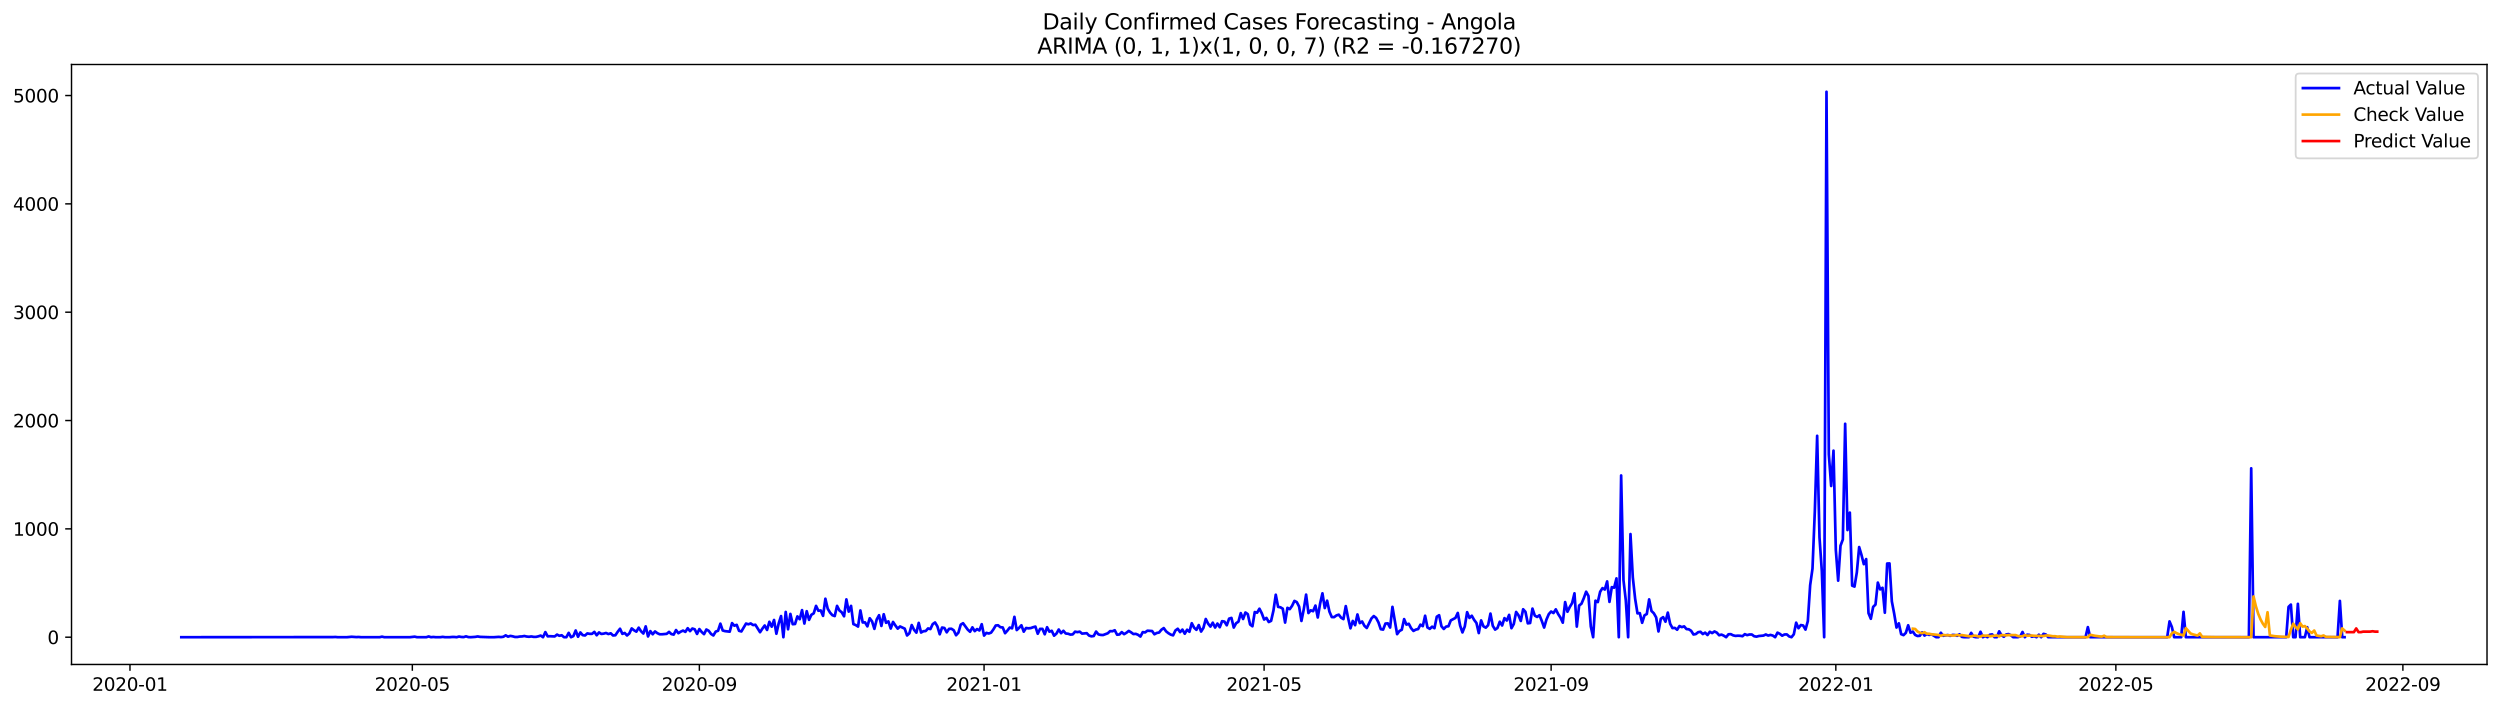 <?xml version="1.0" encoding="utf-8" standalone="no"?>
<!DOCTYPE svg PUBLIC "-//W3C//DTD SVG 1.1//EN"
  "http://www.w3.org/Graphics/SVG/1.1/DTD/svg11.dtd">
<svg xmlns:xlink="http://www.w3.org/1999/xlink" width="1386.05pt" height="392.274pt" viewBox="0 0 1386.05 392.274" xmlns="http://www.w3.org/2000/svg" version="1.1">
 <defs>
  <style type="text/css">*{stroke-linejoin: round; stroke-linecap: butt}</style>
 </defs>
 <g id="figure_1">
  <g id="patch_1">
   <path d="M 0 392.274 
L 1386.05 392.274 
L 1386.05 0 
L 0 0 
z
" style="fill: #ffffff"/>
  </g>
  <g id="axes_1">
   <g id="patch_2">
    <path d="M 39.65 368.396 
L 1378.85 368.396 
L 1378.85 35.755 
L 39.65 35.755 
z
" style="fill: #ffffff"/>
   </g>
   <g id="matplotlib.axis_1">
    <g id="xtick_1">
     <g id="line2d_1">
      <defs>
       <path id="m73db628bce" d="M 0 0 
L 0 3.5 
" style="stroke: #000000; stroke-width: 0.8"/>
      </defs>
      <g>
       <use xlink:href="#m73db628bce" x="72.059" y="368.396" style="stroke: #000000; stroke-width: 0.8"/>
      </g>
     </g>
     <g id="text_1">
      <!-- 2020-01 -->
      <g transform="translate(51.168 382.994)scale(0.1 -0.1)">
       <defs>
        <path id="DejaVuSans-32" d="M 1228 531 
L 3431 531 
L 3431 0 
L 469 0 
L 469 531 
Q 828 903 1448 1529 
Q 2069 2156 2228 2338 
Q 2531 2678 2651 2914 
Q 2772 3150 2772 3378 
Q 2772 3750 2511 3984 
Q 2250 4219 1831 4219 
Q 1534 4219 1204 4116 
Q 875 4013 500 3803 
L 500 4441 
Q 881 4594 1212 4672 
Q 1544 4750 1819 4750 
Q 2544 4750 2975 4387 
Q 3406 4025 3406 3419 
Q 3406 3131 3298 2873 
Q 3191 2616 2906 2266 
Q 2828 2175 2409 1742 
Q 1991 1309 1228 531 
z
" transform="scale(0.016)"/>
        <path id="DejaVuSans-30" d="M 2034 4250 
Q 1547 4250 1301 3770 
Q 1056 3291 1056 2328 
Q 1056 1369 1301 889 
Q 1547 409 2034 409 
Q 2525 409 2770 889 
Q 3016 1369 3016 2328 
Q 3016 3291 2770 3770 
Q 2525 4250 2034 4250 
z
M 2034 4750 
Q 2819 4750 3233 4129 
Q 3647 3509 3647 2328 
Q 3647 1150 3233 529 
Q 2819 -91 2034 -91 
Q 1250 -91 836 529 
Q 422 1150 422 2328 
Q 422 3509 836 4129 
Q 1250 4750 2034 4750 
z
" transform="scale(0.016)"/>
        <path id="DejaVuSans-2d" d="M 313 2009 
L 1997 2009 
L 1997 1497 
L 313 1497 
L 313 2009 
z
" transform="scale(0.016)"/>
        <path id="DejaVuSans-31" d="M 794 531 
L 1825 531 
L 1825 4091 
L 703 3866 
L 703 4441 
L 1819 4666 
L 2450 4666 
L 2450 531 
L 3481 531 
L 3481 0 
L 794 0 
L 794 531 
z
" transform="scale(0.016)"/>
       </defs>
       <use xlink:href="#DejaVuSans-32"/>
       <use xlink:href="#DejaVuSans-30" x="63.623"/>
       <use xlink:href="#DejaVuSans-32" x="127.246"/>
       <use xlink:href="#DejaVuSans-30" x="190.869"/>
       <use xlink:href="#DejaVuSans-2d" x="254.492"/>
       <use xlink:href="#DejaVuSans-30" x="290.576"/>
       <use xlink:href="#DejaVuSans-31" x="354.199"/>
      </g>
     </g>
    </g>
    <g id="xtick_2">
     <g id="line2d_2">
      <g>
       <use xlink:href="#m73db628bce" x="228.608" y="368.396" style="stroke: #000000; stroke-width: 0.8"/>
      </g>
     </g>
     <g id="text_2">
      <!-- 2020-05 -->
      <g transform="translate(207.716 382.994)scale(0.1 -0.1)">
       <defs>
        <path id="DejaVuSans-35" d="M 691 4666 
L 3169 4666 
L 3169 4134 
L 1269 4134 
L 1269 2991 
Q 1406 3038 1543 3061 
Q 1681 3084 1819 3084 
Q 2600 3084 3056 2656 
Q 3513 2228 3513 1497 
Q 3513 744 3044 326 
Q 2575 -91 1722 -91 
Q 1428 -91 1123 -41 
Q 819 9 494 109 
L 494 744 
Q 775 591 1075 516 
Q 1375 441 1709 441 
Q 2250 441 2565 725 
Q 2881 1009 2881 1497 
Q 2881 1984 2565 2268 
Q 2250 2553 1709 2553 
Q 1456 2553 1204 2497 
Q 953 2441 691 2322 
L 691 4666 
z
" transform="scale(0.016)"/>
       </defs>
       <use xlink:href="#DejaVuSans-32"/>
       <use xlink:href="#DejaVuSans-30" x="63.623"/>
       <use xlink:href="#DejaVuSans-32" x="127.246"/>
       <use xlink:href="#DejaVuSans-30" x="190.869"/>
       <use xlink:href="#DejaVuSans-2d" x="254.492"/>
       <use xlink:href="#DejaVuSans-30" x="290.576"/>
       <use xlink:href="#DejaVuSans-35" x="354.199"/>
      </g>
     </g>
    </g>
    <g id="xtick_3">
     <g id="line2d_3">
      <g>
       <use xlink:href="#m73db628bce" x="387.744" y="368.396" style="stroke: #000000; stroke-width: 0.8"/>
      </g>
     </g>
     <g id="text_3">
      <!-- 2020-09 -->
      <g transform="translate(366.852 382.994)scale(0.1 -0.1)">
       <defs>
        <path id="DejaVuSans-39" d="M 703 97 
L 703 672 
Q 941 559 1184 500 
Q 1428 441 1663 441 
Q 2288 441 2617 861 
Q 2947 1281 2994 2138 
Q 2813 1869 2534 1725 
Q 2256 1581 1919 1581 
Q 1219 1581 811 2004 
Q 403 2428 403 3163 
Q 403 3881 828 4315 
Q 1253 4750 1959 4750 
Q 2769 4750 3195 4129 
Q 3622 3509 3622 2328 
Q 3622 1225 3098 567 
Q 2575 -91 1691 -91 
Q 1453 -91 1209 -44 
Q 966 3 703 97 
z
M 1959 2075 
Q 2384 2075 2632 2365 
Q 2881 2656 2881 3163 
Q 2881 3666 2632 3958 
Q 2384 4250 1959 4250 
Q 1534 4250 1286 3958 
Q 1038 3666 1038 3163 
Q 1038 2656 1286 2365 
Q 1534 2075 1959 2075 
z
" transform="scale(0.016)"/>
       </defs>
       <use xlink:href="#DejaVuSans-32"/>
       <use xlink:href="#DejaVuSans-30" x="63.623"/>
       <use xlink:href="#DejaVuSans-32" x="127.246"/>
       <use xlink:href="#DejaVuSans-30" x="190.869"/>
       <use xlink:href="#DejaVuSans-2d" x="254.492"/>
       <use xlink:href="#DejaVuSans-30" x="290.576"/>
       <use xlink:href="#DejaVuSans-39" x="354.199"/>
      </g>
     </g>
    </g>
    <g id="xtick_4">
     <g id="line2d_4">
      <g>
       <use xlink:href="#m73db628bce" x="545.586" y="368.396" style="stroke: #000000; stroke-width: 0.8"/>
      </g>
     </g>
     <g id="text_4">
      <!-- 2021-01 -->
      <g transform="translate(524.694 382.994)scale(0.1 -0.1)">
       <use xlink:href="#DejaVuSans-32"/>
       <use xlink:href="#DejaVuSans-30" x="63.623"/>
       <use xlink:href="#DejaVuSans-32" x="127.246"/>
       <use xlink:href="#DejaVuSans-31" x="190.869"/>
       <use xlink:href="#DejaVuSans-2d" x="254.492"/>
       <use xlink:href="#DejaVuSans-30" x="290.576"/>
       <use xlink:href="#DejaVuSans-31" x="354.199"/>
      </g>
     </g>
    </g>
    <g id="xtick_5">
     <g id="line2d_5">
      <g>
       <use xlink:href="#m73db628bce" x="700.84" y="368.396" style="stroke: #000000; stroke-width: 0.8"/>
      </g>
     </g>
     <g id="text_5">
      <!-- 2021-05 -->
      <g transform="translate(679.949 382.994)scale(0.1 -0.1)">
       <use xlink:href="#DejaVuSans-32"/>
       <use xlink:href="#DejaVuSans-30" x="63.623"/>
       <use xlink:href="#DejaVuSans-32" x="127.246"/>
       <use xlink:href="#DejaVuSans-31" x="190.869"/>
       <use xlink:href="#DejaVuSans-2d" x="254.492"/>
       <use xlink:href="#DejaVuSans-30" x="290.576"/>
       <use xlink:href="#DejaVuSans-35" x="354.199"/>
      </g>
     </g>
    </g>
    <g id="xtick_6">
     <g id="line2d_6">
      <g>
       <use xlink:href="#m73db628bce" x="859.976" y="368.396" style="stroke: #000000; stroke-width: 0.8"/>
      </g>
     </g>
     <g id="text_6">
      <!-- 2021-09 -->
      <g transform="translate(839.085 382.994)scale(0.1 -0.1)">
       <use xlink:href="#DejaVuSans-32"/>
       <use xlink:href="#DejaVuSans-30" x="63.623"/>
       <use xlink:href="#DejaVuSans-32" x="127.246"/>
       <use xlink:href="#DejaVuSans-31" x="190.869"/>
       <use xlink:href="#DejaVuSans-2d" x="254.492"/>
       <use xlink:href="#DejaVuSans-30" x="290.576"/>
       <use xlink:href="#DejaVuSans-39" x="354.199"/>
      </g>
     </g>
    </g>
    <g id="xtick_7">
     <g id="line2d_7">
      <g>
       <use xlink:href="#m73db628bce" x="1017.818" y="368.396" style="stroke: #000000; stroke-width: 0.8"/>
      </g>
     </g>
     <g id="text_7">
      <!-- 2022-01 -->
      <g transform="translate(996.927 382.994)scale(0.1 -0.1)">
       <use xlink:href="#DejaVuSans-32"/>
       <use xlink:href="#DejaVuSans-30" x="63.623"/>
       <use xlink:href="#DejaVuSans-32" x="127.246"/>
       <use xlink:href="#DejaVuSans-32" x="190.869"/>
       <use xlink:href="#DejaVuSans-2d" x="254.492"/>
       <use xlink:href="#DejaVuSans-30" x="290.576"/>
       <use xlink:href="#DejaVuSans-31" x="354.199"/>
      </g>
     </g>
    </g>
    <g id="xtick_8">
     <g id="line2d_8">
      <g>
       <use xlink:href="#m73db628bce" x="1173.073" y="368.396" style="stroke: #000000; stroke-width: 0.8"/>
      </g>
     </g>
     <g id="text_8">
      <!-- 2022-05 -->
      <g transform="translate(1152.182 382.994)scale(0.1 -0.1)">
       <use xlink:href="#DejaVuSans-32"/>
       <use xlink:href="#DejaVuSans-30" x="63.623"/>
       <use xlink:href="#DejaVuSans-32" x="127.246"/>
       <use xlink:href="#DejaVuSans-32" x="190.869"/>
       <use xlink:href="#DejaVuSans-2d" x="254.492"/>
       <use xlink:href="#DejaVuSans-30" x="290.576"/>
       <use xlink:href="#DejaVuSans-35" x="354.199"/>
      </g>
     </g>
    </g>
    <g id="xtick_9">
     <g id="line2d_9">
      <g>
       <use xlink:href="#m73db628bce" x="1332.209" y="368.396" style="stroke: #000000; stroke-width: 0.8"/>
      </g>
     </g>
     <g id="text_9">
      <!-- 2022-09 -->
      <g transform="translate(1311.318 382.994)scale(0.1 -0.1)">
       <use xlink:href="#DejaVuSans-32"/>
       <use xlink:href="#DejaVuSans-30" x="63.623"/>
       <use xlink:href="#DejaVuSans-32" x="127.246"/>
       <use xlink:href="#DejaVuSans-32" x="190.869"/>
       <use xlink:href="#DejaVuSans-2d" x="254.492"/>
       <use xlink:href="#DejaVuSans-30" x="290.576"/>
       <use xlink:href="#DejaVuSans-39" x="354.199"/>
      </g>
     </g>
    </g>
   </g>
   <g id="matplotlib.axis_2">
    <g id="ytick_1">
     <g id="line2d_10">
      <defs>
       <path id="m188d8699cb" d="M 0 0 
L -3.5 0 
" style="stroke: #000000; stroke-width: 0.8"/>
      </defs>
      <g>
       <use xlink:href="#m188d8699cb" x="39.65" y="353.276" style="stroke: #000000; stroke-width: 0.8"/>
      </g>
     </g>
     <g id="text_10">
      <!-- 0 -->
      <g transform="translate(26.288 357.075)scale(0.1 -0.1)">
       <use xlink:href="#DejaVuSans-30"/>
      </g>
     </g>
    </g>
    <g id="ytick_2">
     <g id="line2d_11">
      <g>
       <use xlink:href="#m188d8699cb" x="39.65" y="293.216" style="stroke: #000000; stroke-width: 0.8"/>
      </g>
     </g>
     <g id="text_11">
      <!-- 1000 -->
      <g transform="translate(7.2 297.015)scale(0.1 -0.1)">
       <use xlink:href="#DejaVuSans-31"/>
       <use xlink:href="#DejaVuSans-30" x="63.623"/>
       <use xlink:href="#DejaVuSans-30" x="127.246"/>
       <use xlink:href="#DejaVuSans-30" x="190.869"/>
      </g>
     </g>
    </g>
    <g id="ytick_3">
     <g id="line2d_12">
      <g>
       <use xlink:href="#m188d8699cb" x="39.65" y="233.156" style="stroke: #000000; stroke-width: 0.8"/>
      </g>
     </g>
     <g id="text_12">
      <!-- 2000 -->
      <g transform="translate(7.2 236.956)scale(0.1 -0.1)">
       <use xlink:href="#DejaVuSans-32"/>
       <use xlink:href="#DejaVuSans-30" x="63.623"/>
       <use xlink:href="#DejaVuSans-30" x="127.246"/>
       <use xlink:href="#DejaVuSans-30" x="190.869"/>
      </g>
     </g>
    </g>
    <g id="ytick_4">
     <g id="line2d_13">
      <g>
       <use xlink:href="#m188d8699cb" x="39.65" y="173.097" style="stroke: #000000; stroke-width: 0.8"/>
      </g>
     </g>
     <g id="text_13">
      <!-- 3000 -->
      <g transform="translate(7.2 176.896)scale(0.1 -0.1)">
       <defs>
        <path id="DejaVuSans-33" d="M 2597 2516 
Q 3050 2419 3304 2112 
Q 3559 1806 3559 1356 
Q 3559 666 3084 287 
Q 2609 -91 1734 -91 
Q 1441 -91 1130 -33 
Q 819 25 488 141 
L 488 750 
Q 750 597 1062 519 
Q 1375 441 1716 441 
Q 2309 441 2620 675 
Q 2931 909 2931 1356 
Q 2931 1769 2642 2001 
Q 2353 2234 1838 2234 
L 1294 2234 
L 1294 2753 
L 1863 2753 
Q 2328 2753 2575 2939 
Q 2822 3125 2822 3475 
Q 2822 3834 2567 4026 
Q 2313 4219 1838 4219 
Q 1578 4219 1281 4162 
Q 984 4106 628 3988 
L 628 4550 
Q 988 4650 1302 4700 
Q 1616 4750 1894 4750 
Q 2613 4750 3031 4423 
Q 3450 4097 3450 3541 
Q 3450 3153 3228 2886 
Q 3006 2619 2597 2516 
z
" transform="scale(0.016)"/>
       </defs>
       <use xlink:href="#DejaVuSans-33"/>
       <use xlink:href="#DejaVuSans-30" x="63.623"/>
       <use xlink:href="#DejaVuSans-30" x="127.246"/>
       <use xlink:href="#DejaVuSans-30" x="190.869"/>
      </g>
     </g>
    </g>
    <g id="ytick_5">
     <g id="line2d_14">
      <g>
       <use xlink:href="#m188d8699cb" x="39.65" y="113.037" style="stroke: #000000; stroke-width: 0.8"/>
      </g>
     </g>
     <g id="text_14">
      <!-- 4000 -->
      <g transform="translate(7.2 116.836)scale(0.1 -0.1)">
       <defs>
        <path id="DejaVuSans-34" d="M 2419 4116 
L 825 1625 
L 2419 1625 
L 2419 4116 
z
M 2253 4666 
L 3047 4666 
L 3047 1625 
L 3713 1625 
L 3713 1100 
L 3047 1100 
L 3047 0 
L 2419 0 
L 2419 1100 
L 313 1100 
L 313 1709 
L 2253 4666 
z
" transform="scale(0.016)"/>
       </defs>
       <use xlink:href="#DejaVuSans-34"/>
       <use xlink:href="#DejaVuSans-30" x="63.623"/>
       <use xlink:href="#DejaVuSans-30" x="127.246"/>
       <use xlink:href="#DejaVuSans-30" x="190.869"/>
      </g>
     </g>
    </g>
    <g id="ytick_6">
     <g id="line2d_15">
      <g>
       <use xlink:href="#m188d8699cb" x="39.65" y="52.978" style="stroke: #000000; stroke-width: 0.8"/>
      </g>
     </g>
     <g id="text_15">
      <!-- 5000 -->
      <g transform="translate(7.2 56.777)scale(0.1 -0.1)">
       <use xlink:href="#DejaVuSans-35"/>
       <use xlink:href="#DejaVuSans-30" x="63.623"/>
       <use xlink:href="#DejaVuSans-30" x="127.246"/>
       <use xlink:href="#DejaVuSans-30" x="190.869"/>
      </g>
     </g>
    </g>
   </g>
   <g id="line2d_16">
    <path d="M 100.523 353.276 
L 184.619 353.215 
L 185.913 353.155 
L 187.207 353.276 
L 192.382 353.276 
L 194.969 353.035 
L 197.557 353.215 
L 198.851 353.155 
L 200.144 353.276 
L 210.495 353.276 
L 211.788 352.975 
L 213.082 353.276 
L 227.314 353.276 
L 229.902 352.975 
L 231.195 353.276 
L 236.37 353.276 
L 237.664 352.855 
L 238.958 353.276 
L 240.252 353.155 
L 241.546 353.276 
L 244.133 353.276 
L 245.427 353.095 
L 246.721 353.276 
L 249.308 353.276 
L 250.602 353.155 
L 251.896 353.155 
L 253.19 353.276 
L 254.484 352.915 
L 255.777 353.155 
L 257.071 353.215 
L 258.365 352.795 
L 259.659 353.215 
L 260.952 353.276 
L 263.54 353.095 
L 264.834 352.855 
L 266.128 353.095 
L 271.303 353.276 
L 273.89 353.276 
L 276.478 353.095 
L 277.772 353.215 
L 279.065 353.035 
L 280.359 352.254 
L 281.653 352.975 
L 282.947 352.555 
L 284.241 352.795 
L 285.534 353.155 
L 286.828 353.155 
L 288.122 352.915 
L 289.416 352.855 
L 290.71 352.615 
L 292.003 352.915 
L 293.297 353.035 
L 294.591 352.855 
L 295.885 353.095 
L 297.179 353.095 
L 298.472 352.795 
L 299.766 352.375 
L 301.06 353.276 
L 302.354 350.453 
L 303.647 352.795 
L 304.941 352.735 
L 307.529 352.855 
L 308.823 351.834 
L 310.116 352.495 
L 311.41 352.194 
L 312.704 353.276 
L 313.998 353.276 
L 315.292 350.873 
L 316.585 353.276 
L 317.879 352.675 
L 319.173 349.552 
L 320.467 353.035 
L 321.76 350.633 
L 323.054 352.134 
L 324.348 352.315 
L 325.642 351.173 
L 326.936 351.414 
L 328.229 351.414 
L 329.523 350.333 
L 330.817 352.194 
L 332.111 350.633 
L 333.405 351.474 
L 334.698 351.294 
L 335.992 350.933 
L 337.286 351.534 
L 338.58 351.113 
L 339.874 352.315 
L 341.167 352.194 
L 342.461 350.273 
L 343.755 348.591 
L 345.049 351.414 
L 346.342 350.933 
L 347.636 352.315 
L 348.93 351.173 
L 350.224 348.411 
L 351.518 349.432 
L 352.811 350.212 
L 354.105 347.99 
L 355.399 349.972 
L 356.693 351.233 
L 357.987 347.27 
L 359.28 352.855 
L 360.574 349.912 
L 361.868 351.654 
L 363.162 350.092 
L 364.455 351.053 
L 365.749 351.654 
L 367.043 351.654 
L 369.631 351.414 
L 370.924 350.333 
L 372.218 351.534 
L 373.512 351.834 
L 374.806 349.312 
L 376.1 351.053 
L 377.393 350.212 
L 378.687 349.612 
L 379.981 350.333 
L 381.275 348.291 
L 382.569 349.912 
L 383.862 348.471 
L 385.156 348.891 
L 386.45 351.474 
L 387.744 348.771 
L 389.037 350.393 
L 390.331 351.594 
L 391.625 349.011 
L 392.919 349.732 
L 394.213 351.474 
L 395.506 352.315 
L 396.8 350.152 
L 398.094 349.732 
L 399.388 345.768 
L 400.682 349.552 
L 401.975 349.912 
L 404.563 350.212 
L 405.857 345.468 
L 407.15 346.909 
L 408.444 346.429 
L 409.738 349.732 
L 411.032 350.092 
L 413.619 345.708 
L 414.913 346.128 
L 416.207 345.648 
L 417.501 346.549 
L 418.795 346.369 
L 421.382 350.513 
L 422.676 348.531 
L 423.97 346.789 
L 425.264 349.252 
L 426.557 344.747 
L 427.851 347.45 
L 429.145 343.726 
L 430.439 351.354 
L 431.732 345.588 
L 433.026 341.564 
L 434.32 353.276 
L 435.614 339.282 
L 436.908 348.891 
L 438.201 340.363 
L 439.495 346.068 
L 440.789 345.948 
L 442.083 341.744 
L 443.377 343.306 
L 444.67 338.261 
L 445.964 345.708 
L 447.258 338.861 
L 448.552 343.666 
L 449.845 340.843 
L 451.139 340.062 
L 452.433 335.918 
L 453.727 338.621 
L 455.021 338.441 
L 456.314 341.444 
L 457.608 331.954 
L 458.902 337.48 
L 460.196 339.642 
L 461.49 341.083 
L 462.783 341.564 
L 464.077 335.918 
L 465.371 338.441 
L 466.665 339.462 
L 467.959 341.684 
L 469.252 332.315 
L 470.546 339.101 
L 471.84 335.918 
L 473.134 346.008 
L 474.427 346.549 
L 475.721 347.39 
L 477.015 338.441 
L 478.309 345.107 
L 479.603 345.047 
L 480.896 347.27 
L 482.19 342.765 
L 483.484 344.507 
L 484.778 348.651 
L 486.072 343.426 
L 487.365 341.083 
L 488.659 347.029 
L 489.953 340.543 
L 491.247 345.288 
L 492.541 344.507 
L 493.834 348.471 
L 495.128 344.807 
L 496.422 346.789 
L 497.716 348.531 
L 499.009 347.33 
L 501.597 348.531 
L 502.891 352.315 
L 504.185 351.113 
L 505.478 346.549 
L 506.772 349.191 
L 508.066 350.753 
L 509.36 345.348 
L 510.654 350.693 
L 511.947 349.972 
L 513.241 349.852 
L 514.535 348.411 
L 515.829 348.771 
L 517.122 346.008 
L 518.416 345.107 
L 519.71 347.27 
L 521.004 351.654 
L 522.298 347.93 
L 523.591 348.17 
L 524.885 350.573 
L 526.179 348.651 
L 527.473 348.591 
L 528.767 349.432 
L 530.06 352.194 
L 531.354 350.753 
L 532.648 346.309 
L 533.942 345.528 
L 536.529 349.071 
L 537.823 350.273 
L 539.117 347.81 
L 540.411 349.912 
L 541.704 348.771 
L 542.998 349.552 
L 544.292 346.068 
L 545.586 352.375 
L 546.88 350.873 
L 548.173 351.233 
L 549.467 350.753 
L 550.761 348.951 
L 552.055 346.789 
L 553.349 346.669 
L 554.642 347.75 
L 555.936 347.87 
L 557.23 351.053 
L 558.524 349.612 
L 559.817 347.93 
L 561.111 348.351 
L 562.405 341.984 
L 563.699 349.312 
L 564.993 348.11 
L 566.286 346.669 
L 567.58 350.212 
L 568.874 348.17 
L 570.168 348.351 
L 571.462 348.23 
L 572.755 347.75 
L 574.049 347.39 
L 575.343 351.354 
L 576.637 348.651 
L 577.931 348.651 
L 579.224 351.654 
L 580.518 347.75 
L 581.812 350.212 
L 583.106 349.732 
L 584.399 352.435 
L 585.693 351.294 
L 586.987 349.011 
L 588.281 351.053 
L 589.575 349.732 
L 590.868 351.233 
L 592.162 351.354 
L 593.456 351.834 
L 594.75 351.714 
L 596.044 350.212 
L 597.337 350.453 
L 598.631 350.212 
L 599.925 351.294 
L 602.512 351.053 
L 603.806 352.375 
L 605.1 352.795 
L 606.394 352.615 
L 607.688 350.152 
L 608.981 351.714 
L 610.275 352.014 
L 611.569 352.074 
L 614.157 351.113 
L 615.45 349.912 
L 616.744 349.972 
L 618.038 349.432 
L 619.332 351.894 
L 620.626 351.774 
L 621.919 350.453 
L 623.213 351.594 
L 624.507 350.813 
L 625.801 349.792 
L 627.094 350.573 
L 628.388 351.534 
L 629.682 351.414 
L 630.976 351.954 
L 632.27 352.915 
L 633.563 350.453 
L 634.857 350.633 
L 636.151 349.672 
L 638.739 349.852 
L 640.032 351.654 
L 641.326 350.933 
L 642.62 350.693 
L 643.914 349.131 
L 645.207 348.23 
L 646.501 350.032 
L 647.795 351.053 
L 649.089 351.834 
L 650.383 352.254 
L 651.676 349.552 
L 652.97 348.591 
L 654.264 350.453 
L 655.558 349.071 
L 656.852 351.354 
L 658.145 349.131 
L 659.439 350.273 
L 660.733 345.528 
L 662.027 347.99 
L 663.321 349.191 
L 664.614 346.549 
L 665.908 350.152 
L 667.202 348.11 
L 668.496 343.185 
L 669.789 345.768 
L 671.083 347.39 
L 672.377 345.228 
L 673.671 347.93 
L 674.965 345.708 
L 676.258 347.75 
L 677.552 344.387 
L 678.846 344.627 
L 680.14 346.669 
L 681.434 343.005 
L 682.727 342.585 
L 684.021 347.93 
L 685.315 345.528 
L 686.609 344.687 
L 687.902 339.942 
L 689.196 343.185 
L 690.49 339.582 
L 691.784 340.483 
L 693.078 346.249 
L 694.371 347.209 
L 695.665 339.342 
L 696.959 339.702 
L 698.253 337.48 
L 699.547 340.002 
L 700.84 343.486 
L 702.134 342.585 
L 703.428 344.867 
L 704.722 344.207 
L 706.016 338.561 
L 707.309 329.732 
L 708.603 336.459 
L 709.897 336.699 
L 711.191 337.48 
L 712.484 345.167 
L 713.778 336.999 
L 715.072 337.72 
L 716.366 335.858 
L 717.66 333.156 
L 718.953 333.816 
L 720.247 336.279 
L 721.541 344.267 
L 722.835 337.78 
L 724.129 329.672 
L 725.422 339.882 
L 726.716 338.381 
L 728.01 338.861 
L 729.304 335.738 
L 730.598 342.345 
L 731.891 334.657 
L 733.185 328.951 
L 734.479 337.119 
L 735.773 333.035 
L 737.066 339.101 
L 738.36 342.104 
L 739.654 342.164 
L 740.948 341.204 
L 742.242 340.783 
L 743.535 342.465 
L 744.829 343.246 
L 746.123 336.038 
L 747.417 342.585 
L 748.711 348.351 
L 750.004 344.267 
L 751.298 346.609 
L 752.592 340.663 
L 753.886 345.468 
L 755.179 344.567 
L 756.473 346.969 
L 757.767 348.17 
L 760.355 342.885 
L 761.648 341.564 
L 762.942 342.585 
L 764.236 345.047 
L 765.53 348.831 
L 766.824 349.071 
L 768.117 345.708 
L 769.411 345.588 
L 770.705 347.93 
L 771.999 336.459 
L 774.586 351.594 
L 775.88 349.852 
L 777.174 349.131 
L 778.468 343.246 
L 779.761 346.309 
L 781.055 345.828 
L 782.349 348.291 
L 783.643 349.792 
L 784.937 349.071 
L 786.23 348.771 
L 787.524 346.309 
L 788.818 347.149 
L 790.112 341.384 
L 791.406 347.87 
L 792.699 348.651 
L 793.993 347.45 
L 795.287 348.291 
L 796.581 341.924 
L 797.874 341.083 
L 799.168 347.209 
L 800.462 348.711 
L 801.756 347.39 
L 803.05 347.209 
L 804.343 343.966 
L 806.931 342.585 
L 808.225 339.822 
L 809.519 346.849 
L 810.812 350.633 
L 812.106 347.33 
L 813.4 339.402 
L 814.694 342.585 
L 815.988 341.384 
L 817.281 343.666 
L 818.575 345.408 
L 819.869 350.993 
L 821.163 343.966 
L 822.456 347.27 
L 823.75 347.99 
L 825.044 346.609 
L 826.338 340.183 
L 827.632 346.969 
L 828.925 349.071 
L 830.219 348.17 
L 831.513 344.687 
L 832.807 346.789 
L 834.101 342.705 
L 835.394 344.026 
L 836.688 340.903 
L 837.982 348.291 
L 839.276 345.948 
L 840.569 339.282 
L 841.863 341.083 
L 843.157 344.267 
L 844.451 337.78 
L 845.745 339.222 
L 847.038 345.588 
L 848.332 345.408 
L 849.626 337.42 
L 850.92 341.324 
L 852.214 342.044 
L 853.507 341.083 
L 854.801 344.267 
L 856.095 347.93 
L 857.389 343.486 
L 858.683 340.483 
L 859.976 339.041 
L 861.27 339.882 
L 862.564 337.84 
L 863.858 340.423 
L 865.151 342.405 
L 866.445 345.228 
L 867.739 333.816 
L 869.033 339.161 
L 870.327 336.519 
L 871.62 334.357 
L 872.914 328.951 
L 874.208 347.39 
L 875.502 335.738 
L 876.796 334.717 
L 878.089 331.654 
L 879.383 328.05 
L 880.677 330.393 
L 881.971 347.33 
L 883.264 353.276 
L 884.558 333.035 
L 885.852 333.816 
L 887.146 328.111 
L 888.44 326.069 
L 889.733 326.849 
L 891.027 322.345 
L 892.321 333.696 
L 893.615 325.528 
L 894.909 325.828 
L 896.202 320.663 
L 897.496 353.276 
L 898.79 263.607 
L 900.084 321.624 
L 901.378 332.855 
L 902.671 353.276 
L 903.965 296.099 
L 905.259 320.063 
L 906.553 331.954 
L 907.846 340.062 
L 909.14 339.942 
L 910.434 345.288 
L 911.728 341.143 
L 913.022 340.423 
L 914.315 332.315 
L 915.609 338.741 
L 916.903 340.002 
L 918.197 342.285 
L 919.491 350.092 
L 920.784 343.065 
L 922.078 342.164 
L 923.372 344.687 
L 924.666 339.642 
L 925.959 345.828 
L 927.253 348.23 
L 928.547 348.11 
L 929.841 349.131 
L 931.135 347.089 
L 932.428 347.69 
L 933.722 347.27 
L 935.016 348.771 
L 936.31 348.891 
L 937.604 349.732 
L 938.897 351.774 
L 940.191 351.534 
L 941.485 350.513 
L 942.779 350.273 
L 944.073 351.534 
L 945.366 350.753 
L 946.66 352.074 
L 947.954 350.273 
L 949.248 350.993 
L 950.541 350.092 
L 951.835 350.753 
L 953.129 352.194 
L 954.423 351.834 
L 955.717 352.435 
L 957.01 353.276 
L 958.304 351.654 
L 959.598 351.594 
L 960.892 352.254 
L 962.186 352.555 
L 963.479 352.435 
L 964.773 352.495 
L 966.067 352.735 
L 967.361 351.594 
L 968.655 352.134 
L 969.948 351.774 
L 971.242 351.774 
L 972.536 352.735 
L 973.83 352.975 
L 975.123 352.615 
L 977.711 352.375 
L 979.005 351.774 
L 980.299 352.375 
L 981.592 352.014 
L 982.886 352.375 
L 984.18 353.276 
L 985.474 350.753 
L 986.768 351.414 
L 988.061 352.435 
L 989.355 351.774 
L 990.649 351.714 
L 991.943 352.855 
L 993.236 353.276 
L 994.53 351.654 
L 995.824 345.228 
L 997.118 348.291 
L 998.412 346.549 
L 999.705 346.789 
L 1000.999 349.071 
L 1002.293 344.387 
L 1003.587 324.447 
L 1004.881 315.258 
L 1006.174 283.426 
L 1007.468 241.625 
L 1008.762 297.961 
L 1010.056 316.639 
L 1011.35 353.276 
L 1012.643 50.876 
L 1013.937 251.895 
L 1015.231 269.432 
L 1016.525 249.853 
L 1017.818 304.928 
L 1019.112 321.924 
L 1020.406 302.585 
L 1021.7 299.102 
L 1022.994 234.958 
L 1024.287 293.877 
L 1025.581 284.207 
L 1026.875 324.687 
L 1028.169 325.228 
L 1029.463 317.36 
L 1030.756 303.306 
L 1032.05 307.69 
L 1033.344 312.795 
L 1034.638 309.973 
L 1035.931 339.942 
L 1037.225 343.065 
L 1038.519 336.459 
L 1039.813 335.198 
L 1041.107 323.005 
L 1042.4 326.789 
L 1043.694 325.888 
L 1044.988 339.702 
L 1046.282 312.435 
L 1047.576 312.375 
L 1048.869 333.396 
L 1050.163 340.183 
L 1051.457 347.93 
L 1052.751 345.588 
L 1054.045 351.594 
L 1055.338 352.134 
L 1056.632 350.873 
L 1057.926 346.669 
L 1059.22 350.813 
L 1060.513 350.152 
L 1061.807 352.014 
L 1063.101 352.615 
L 1064.395 352.495 
L 1065.689 350.573 
L 1066.982 352.375 
L 1068.276 351.534 
L 1069.57 352.014 
L 1070.864 351.654 
L 1073.451 353.276 
L 1074.745 353.276 
L 1076.039 350.813 
L 1077.333 352.495 
L 1079.92 352.074 
L 1081.214 352.555 
L 1082.508 352.014 
L 1083.802 352.074 
L 1085.095 352.495 
L 1086.389 351.654 
L 1087.683 353.095 
L 1088.977 353.276 
L 1091.564 353.276 
L 1092.858 350.873 
L 1094.152 352.975 
L 1095.446 353.276 
L 1096.74 353.276 
L 1098.033 350.273 
L 1099.327 353.276 
L 1100.621 352.675 
L 1101.915 353.276 
L 1103.208 351.894 
L 1104.502 351.714 
L 1105.796 353.276 
L 1107.09 353.276 
L 1108.384 350.032 
L 1109.677 352.194 
L 1110.971 353.035 
L 1112.265 351.774 
L 1113.559 351.534 
L 1114.853 352.194 
L 1116.146 353.276 
L 1118.734 353.276 
L 1120.028 352.855 
L 1121.321 350.393 
L 1122.615 353.276 
L 1123.909 351.894 
L 1125.203 352.014 
L 1126.497 353.035 
L 1127.79 352.735 
L 1129.084 353.276 
L 1130.378 351.894 
L 1131.672 353.276 
L 1132.966 351.414 
L 1134.259 351.774 
L 1135.553 353.276 
L 1156.254 353.276 
L 1157.548 347.69 
L 1158.841 353.276 
L 1201.536 353.276 
L 1202.83 344.507 
L 1204.124 347.63 
L 1205.418 353.276 
L 1209.299 353.276 
L 1210.593 339.222 
L 1211.887 353.276 
L 1246.819 353.276 
L 1248.113 259.643 
L 1249.407 353.276 
L 1267.52 353.276 
L 1268.813 336.459 
L 1270.107 335.198 
L 1271.401 353.276 
L 1272.695 353.276 
L 1273.988 334.777 
L 1275.282 353.276 
L 1277.87 353.276 
L 1279.164 347.75 
L 1280.457 353.276 
L 1295.983 353.276 
L 1297.277 333.156 
L 1298.57 353.276 
L 1299.864 353.276 
L 1299.864 353.276 
" clip-path="url(#p2b4aca4785)" style="fill: none; stroke: #0000ff; stroke-width: 1.5; stroke-linecap: square"/>
   </g>
   <g id="line2d_17">
    <path d="M 1060.513 348.564 
L 1061.807 348.709 
L 1063.101 350.117 
L 1064.395 350.774 
L 1065.689 351.061 
L 1066.982 350.516 
L 1068.276 351.385 
L 1069.57 351.354 
L 1070.864 351.702 
L 1072.158 351.752 
L 1074.745 352.05 
L 1076.039 352.529 
L 1077.333 352.03 
L 1078.626 352.191 
L 1081.214 352.232 
L 1082.508 352.389 
L 1083.802 352.299 
L 1085.095 351.994 
L 1086.389 352.286 
L 1087.683 352.109 
L 1091.564 352.712 
L 1092.858 352.854 
L 1094.152 352.419 
L 1095.446 352.468 
L 1096.74 352.809 
L 1098.033 352.94 
L 1099.327 352.297 
L 1100.621 352.533 
L 1101.915 352.323 
L 1103.208 352.766 
L 1107.09 352.288 
L 1108.384 352.831 
L 1109.677 352.095 
L 1112.265 352.246 
L 1113.559 352.114 
L 1117.44 352.09 
L 1118.734 352.596 
L 1120.028 352.845 
L 1121.321 352.719 
L 1122.615 352.134 
L 1123.909 352.476 
L 1126.497 352.342 
L 1127.79 352.509 
L 1132.966 352.631 
L 1134.259 352.349 
L 1135.553 352.314 
L 1138.141 352.754 
L 1139.435 352.739 
L 1140.728 353.009 
L 1142.022 352.884 
L 1145.903 353.241 
L 1157.548 353.273 
L 1158.841 351.926 
L 1161.429 352.499 
L 1164.016 352.828 
L 1165.31 352.936 
L 1166.604 352.45 
L 1167.898 353.217 
L 1182.13 353.273 
L 1202.83 353.275 
L 1204.124 351.161 
L 1205.418 350.31 
L 1206.712 351.025 
L 1208.005 351.567 
L 1210.593 352.292 
L 1211.887 348.249 
L 1214.474 351.196 
L 1215.768 351.697 
L 1218.356 352.367 
L 1219.649 351.157 
L 1220.943 353.097 
L 1227.412 353.23 
L 1245.525 353.275 
L 1248.113 353.275 
L 1249.407 330.697 
L 1250.7 336.142 
L 1251.994 340.273 
L 1253.288 343.408 
L 1254.582 345.788 
L 1255.875 347.593 
L 1257.169 339.443 
L 1258.463 352.299 
L 1261.051 352.713 
L 1264.932 353.03 
L 1268.813 353.168 
L 1270.107 349.139 
L 1271.401 345.777 
L 1272.695 347.585 
L 1273.988 348.957 
L 1275.282 345.538 
L 1276.576 347.404 
L 1277.87 347.11 
L 1279.164 348.468 
L 1280.457 350.133 
L 1281.751 350.891 
L 1283.045 349.585 
L 1284.339 352.356 
L 1286.926 352.746 
L 1288.22 352.312 
L 1289.514 353.106 
L 1297.277 353.243 
L 1298.57 348.399 
L 1299.864 349.575 
L 1299.864 349.575 
" clip-path="url(#p2b4aca4785)" style="fill: none; stroke: #ffa500; stroke-width: 1.5; stroke-linecap: square"/>
   </g>
   <g id="line2d_18">
    <path d="M 1301.158 350.467 
L 1302.452 350.467 
L 1303.746 350.467 
L 1305.039 350.467 
L 1306.333 348.422 
L 1307.627 350.467 
L 1308.921 350.467 
L 1310.215 350.182 
L 1311.508 350.182 
L 1312.802 350.182 
L 1314.096 350.182 
L 1315.39 349.974 
L 1316.683 350.182 
L 1317.977 350.182 
" clip-path="url(#p2b4aca4785)" style="fill: none; stroke: #ff0000; stroke-width: 1.5; stroke-linecap: square"/>
   </g>
   <g id="patch_3">
    <path d="M 39.65 368.396 
L 39.65 35.755 
" style="fill: none; stroke: #000000; stroke-width: 0.8; stroke-linejoin: miter; stroke-linecap: square"/>
   </g>
   <g id="patch_4">
    <path d="M 1378.85 368.396 
L 1378.85 35.755 
" style="fill: none; stroke: #000000; stroke-width: 0.8; stroke-linejoin: miter; stroke-linecap: square"/>
   </g>
   <g id="patch_5">
    <path d="M 39.65 368.396 
L 1378.85 368.396 
" style="fill: none; stroke: #000000; stroke-width: 0.8; stroke-linejoin: miter; stroke-linecap: square"/>
   </g>
   <g id="patch_6">
    <path d="M 39.65 35.755 
L 1378.85 35.755 
" style="fill: none; stroke: #000000; stroke-width: 0.8; stroke-linejoin: miter; stroke-linecap: square"/>
   </g>
   <g id="text_16">
    <!-- Daily Confirmed Cases Forecasting - Angola -->
    <g transform="translate(578.019 16.318)scale(0.12 -0.12)">
     <defs>
      <path id="DejaVuSans-44" d="M 1259 4147 
L 1259 519 
L 2022 519 
Q 2988 519 3436 956 
Q 3884 1394 3884 2338 
Q 3884 3275 3436 3711 
Q 2988 4147 2022 4147 
L 1259 4147 
z
M 628 4666 
L 1925 4666 
Q 3281 4666 3915 4102 
Q 4550 3538 4550 2338 
Q 4550 1131 3912 565 
Q 3275 0 1925 0 
L 628 0 
L 628 4666 
z
" transform="scale(0.016)"/>
      <path id="DejaVuSans-61" d="M 2194 1759 
Q 1497 1759 1228 1600 
Q 959 1441 959 1056 
Q 959 750 1161 570 
Q 1363 391 1709 391 
Q 2188 391 2477 730 
Q 2766 1069 2766 1631 
L 2766 1759 
L 2194 1759 
z
M 3341 1997 
L 3341 0 
L 2766 0 
L 2766 531 
Q 2569 213 2275 61 
Q 1981 -91 1556 -91 
Q 1019 -91 701 211 
Q 384 513 384 1019 
Q 384 1609 779 1909 
Q 1175 2209 1959 2209 
L 2766 2209 
L 2766 2266 
Q 2766 2663 2505 2880 
Q 2244 3097 1772 3097 
Q 1472 3097 1187 3025 
Q 903 2953 641 2809 
L 641 3341 
Q 956 3463 1253 3523 
Q 1550 3584 1831 3584 
Q 2591 3584 2966 3190 
Q 3341 2797 3341 1997 
z
" transform="scale(0.016)"/>
      <path id="DejaVuSans-69" d="M 603 3500 
L 1178 3500 
L 1178 0 
L 603 0 
L 603 3500 
z
M 603 4863 
L 1178 4863 
L 1178 4134 
L 603 4134 
L 603 4863 
z
" transform="scale(0.016)"/>
      <path id="DejaVuSans-6c" d="M 603 4863 
L 1178 4863 
L 1178 0 
L 603 0 
L 603 4863 
z
" transform="scale(0.016)"/>
      <path id="DejaVuSans-79" d="M 2059 -325 
Q 1816 -950 1584 -1140 
Q 1353 -1331 966 -1331 
L 506 -1331 
L 506 -850 
L 844 -850 
Q 1081 -850 1212 -737 
Q 1344 -625 1503 -206 
L 1606 56 
L 191 3500 
L 800 3500 
L 1894 763 
L 2988 3500 
L 3597 3500 
L 2059 -325 
z
" transform="scale(0.016)"/>
      <path id="DejaVuSans-20" transform="scale(0.016)"/>
      <path id="DejaVuSans-43" d="M 4122 4306 
L 4122 3641 
Q 3803 3938 3442 4084 
Q 3081 4231 2675 4231 
Q 1875 4231 1450 3742 
Q 1025 3253 1025 2328 
Q 1025 1406 1450 917 
Q 1875 428 2675 428 
Q 3081 428 3442 575 
Q 3803 722 4122 1019 
L 4122 359 
Q 3791 134 3420 21 
Q 3050 -91 2638 -91 
Q 1578 -91 968 557 
Q 359 1206 359 2328 
Q 359 3453 968 4101 
Q 1578 4750 2638 4750 
Q 3056 4750 3426 4639 
Q 3797 4528 4122 4306 
z
" transform="scale(0.016)"/>
      <path id="DejaVuSans-6f" d="M 1959 3097 
Q 1497 3097 1228 2736 
Q 959 2375 959 1747 
Q 959 1119 1226 758 
Q 1494 397 1959 397 
Q 2419 397 2687 759 
Q 2956 1122 2956 1747 
Q 2956 2369 2687 2733 
Q 2419 3097 1959 3097 
z
M 1959 3584 
Q 2709 3584 3137 3096 
Q 3566 2609 3566 1747 
Q 3566 888 3137 398 
Q 2709 -91 1959 -91 
Q 1206 -91 779 398 
Q 353 888 353 1747 
Q 353 2609 779 3096 
Q 1206 3584 1959 3584 
z
" transform="scale(0.016)"/>
      <path id="DejaVuSans-6e" d="M 3513 2113 
L 3513 0 
L 2938 0 
L 2938 2094 
Q 2938 2591 2744 2837 
Q 2550 3084 2163 3084 
Q 1697 3084 1428 2787 
Q 1159 2491 1159 1978 
L 1159 0 
L 581 0 
L 581 3500 
L 1159 3500 
L 1159 2956 
Q 1366 3272 1645 3428 
Q 1925 3584 2291 3584 
Q 2894 3584 3203 3211 
Q 3513 2838 3513 2113 
z
" transform="scale(0.016)"/>
      <path id="DejaVuSans-66" d="M 2375 4863 
L 2375 4384 
L 1825 4384 
Q 1516 4384 1395 4259 
Q 1275 4134 1275 3809 
L 1275 3500 
L 2222 3500 
L 2222 3053 
L 1275 3053 
L 1275 0 
L 697 0 
L 697 3053 
L 147 3053 
L 147 3500 
L 697 3500 
L 697 3744 
Q 697 4328 969 4595 
Q 1241 4863 1831 4863 
L 2375 4863 
z
" transform="scale(0.016)"/>
      <path id="DejaVuSans-72" d="M 2631 2963 
Q 2534 3019 2420 3045 
Q 2306 3072 2169 3072 
Q 1681 3072 1420 2755 
Q 1159 2438 1159 1844 
L 1159 0 
L 581 0 
L 581 3500 
L 1159 3500 
L 1159 2956 
Q 1341 3275 1631 3429 
Q 1922 3584 2338 3584 
Q 2397 3584 2469 3576 
Q 2541 3569 2628 3553 
L 2631 2963 
z
" transform="scale(0.016)"/>
      <path id="DejaVuSans-6d" d="M 3328 2828 
Q 3544 3216 3844 3400 
Q 4144 3584 4550 3584 
Q 5097 3584 5394 3201 
Q 5691 2819 5691 2113 
L 5691 0 
L 5113 0 
L 5113 2094 
Q 5113 2597 4934 2840 
Q 4756 3084 4391 3084 
Q 3944 3084 3684 2787 
Q 3425 2491 3425 1978 
L 3425 0 
L 2847 0 
L 2847 2094 
Q 2847 2600 2669 2842 
Q 2491 3084 2119 3084 
Q 1678 3084 1418 2786 
Q 1159 2488 1159 1978 
L 1159 0 
L 581 0 
L 581 3500 
L 1159 3500 
L 1159 2956 
Q 1356 3278 1631 3431 
Q 1906 3584 2284 3584 
Q 2666 3584 2933 3390 
Q 3200 3197 3328 2828 
z
" transform="scale(0.016)"/>
      <path id="DejaVuSans-65" d="M 3597 1894 
L 3597 1613 
L 953 1613 
Q 991 1019 1311 708 
Q 1631 397 2203 397 
Q 2534 397 2845 478 
Q 3156 559 3463 722 
L 3463 178 
Q 3153 47 2828 -22 
Q 2503 -91 2169 -91 
Q 1331 -91 842 396 
Q 353 884 353 1716 
Q 353 2575 817 3079 
Q 1281 3584 2069 3584 
Q 2775 3584 3186 3129 
Q 3597 2675 3597 1894 
z
M 3022 2063 
Q 3016 2534 2758 2815 
Q 2500 3097 2075 3097 
Q 1594 3097 1305 2825 
Q 1016 2553 972 2059 
L 3022 2063 
z
" transform="scale(0.016)"/>
      <path id="DejaVuSans-64" d="M 2906 2969 
L 2906 4863 
L 3481 4863 
L 3481 0 
L 2906 0 
L 2906 525 
Q 2725 213 2448 61 
Q 2172 -91 1784 -91 
Q 1150 -91 751 415 
Q 353 922 353 1747 
Q 353 2572 751 3078 
Q 1150 3584 1784 3584 
Q 2172 3584 2448 3432 
Q 2725 3281 2906 2969 
z
M 947 1747 
Q 947 1113 1208 752 
Q 1469 391 1925 391 
Q 2381 391 2643 752 
Q 2906 1113 2906 1747 
Q 2906 2381 2643 2742 
Q 2381 3103 1925 3103 
Q 1469 3103 1208 2742 
Q 947 2381 947 1747 
z
" transform="scale(0.016)"/>
      <path id="DejaVuSans-73" d="M 2834 3397 
L 2834 2853 
Q 2591 2978 2328 3040 
Q 2066 3103 1784 3103 
Q 1356 3103 1142 2972 
Q 928 2841 928 2578 
Q 928 2378 1081 2264 
Q 1234 2150 1697 2047 
L 1894 2003 
Q 2506 1872 2764 1633 
Q 3022 1394 3022 966 
Q 3022 478 2636 193 
Q 2250 -91 1575 -91 
Q 1294 -91 989 -36 
Q 684 19 347 128 
L 347 722 
Q 666 556 975 473 
Q 1284 391 1588 391 
Q 1994 391 2212 530 
Q 2431 669 2431 922 
Q 2431 1156 2273 1281 
Q 2116 1406 1581 1522 
L 1381 1569 
Q 847 1681 609 1914 
Q 372 2147 372 2553 
Q 372 3047 722 3315 
Q 1072 3584 1716 3584 
Q 2034 3584 2315 3537 
Q 2597 3491 2834 3397 
z
" transform="scale(0.016)"/>
      <path id="DejaVuSans-46" d="M 628 4666 
L 3309 4666 
L 3309 4134 
L 1259 4134 
L 1259 2759 
L 3109 2759 
L 3109 2228 
L 1259 2228 
L 1259 0 
L 628 0 
L 628 4666 
z
" transform="scale(0.016)"/>
      <path id="DejaVuSans-63" d="M 3122 3366 
L 3122 2828 
Q 2878 2963 2633 3030 
Q 2388 3097 2138 3097 
Q 1578 3097 1268 2742 
Q 959 2388 959 1747 
Q 959 1106 1268 751 
Q 1578 397 2138 397 
Q 2388 397 2633 464 
Q 2878 531 3122 666 
L 3122 134 
Q 2881 22 2623 -34 
Q 2366 -91 2075 -91 
Q 1284 -91 818 406 
Q 353 903 353 1747 
Q 353 2603 823 3093 
Q 1294 3584 2113 3584 
Q 2378 3584 2631 3529 
Q 2884 3475 3122 3366 
z
" transform="scale(0.016)"/>
      <path id="DejaVuSans-74" d="M 1172 4494 
L 1172 3500 
L 2356 3500 
L 2356 3053 
L 1172 3053 
L 1172 1153 
Q 1172 725 1289 603 
Q 1406 481 1766 481 
L 2356 481 
L 2356 0 
L 1766 0 
Q 1100 0 847 248 
Q 594 497 594 1153 
L 594 3053 
L 172 3053 
L 172 3500 
L 594 3500 
L 594 4494 
L 1172 4494 
z
" transform="scale(0.016)"/>
      <path id="DejaVuSans-67" d="M 2906 1791 
Q 2906 2416 2648 2759 
Q 2391 3103 1925 3103 
Q 1463 3103 1205 2759 
Q 947 2416 947 1791 
Q 947 1169 1205 825 
Q 1463 481 1925 481 
Q 2391 481 2648 825 
Q 2906 1169 2906 1791 
z
M 3481 434 
Q 3481 -459 3084 -895 
Q 2688 -1331 1869 -1331 
Q 1566 -1331 1297 -1286 
Q 1028 -1241 775 -1147 
L 775 -588 
Q 1028 -725 1275 -790 
Q 1522 -856 1778 -856 
Q 2344 -856 2625 -561 
Q 2906 -266 2906 331 
L 2906 616 
Q 2728 306 2450 153 
Q 2172 0 1784 0 
Q 1141 0 747 490 
Q 353 981 353 1791 
Q 353 2603 747 3093 
Q 1141 3584 1784 3584 
Q 2172 3584 2450 3431 
Q 2728 3278 2906 2969 
L 2906 3500 
L 3481 3500 
L 3481 434 
z
" transform="scale(0.016)"/>
      <path id="DejaVuSans-41" d="M 2188 4044 
L 1331 1722 
L 3047 1722 
L 2188 4044 
z
M 1831 4666 
L 2547 4666 
L 4325 0 
L 3669 0 
L 3244 1197 
L 1141 1197 
L 716 0 
L 50 0 
L 1831 4666 
z
" transform="scale(0.016)"/>
     </defs>
     <use xlink:href="#DejaVuSans-44"/>
     <use xlink:href="#DejaVuSans-61" x="77.002"/>
     <use xlink:href="#DejaVuSans-69" x="138.281"/>
     <use xlink:href="#DejaVuSans-6c" x="166.064"/>
     <use xlink:href="#DejaVuSans-79" x="193.848"/>
     <use xlink:href="#DejaVuSans-20" x="253.027"/>
     <use xlink:href="#DejaVuSans-43" x="284.814"/>
     <use xlink:href="#DejaVuSans-6f" x="354.639"/>
     <use xlink:href="#DejaVuSans-6e" x="415.82"/>
     <use xlink:href="#DejaVuSans-66" x="479.199"/>
     <use xlink:href="#DejaVuSans-69" x="514.404"/>
     <use xlink:href="#DejaVuSans-72" x="542.188"/>
     <use xlink:href="#DejaVuSans-6d" x="581.551"/>
     <use xlink:href="#DejaVuSans-65" x="678.963"/>
     <use xlink:href="#DejaVuSans-64" x="740.486"/>
     <use xlink:href="#DejaVuSans-20" x="803.963"/>
     <use xlink:href="#DejaVuSans-43" x="835.75"/>
     <use xlink:href="#DejaVuSans-61" x="905.574"/>
     <use xlink:href="#DejaVuSans-73" x="966.854"/>
     <use xlink:href="#DejaVuSans-65" x="1018.953"/>
     <use xlink:href="#DejaVuSans-73" x="1080.477"/>
     <use xlink:href="#DejaVuSans-20" x="1132.576"/>
     <use xlink:href="#DejaVuSans-46" x="1164.363"/>
     <use xlink:href="#DejaVuSans-6f" x="1218.258"/>
     <use xlink:href="#DejaVuSans-72" x="1279.439"/>
     <use xlink:href="#DejaVuSans-65" x="1318.303"/>
     <use xlink:href="#DejaVuSans-63" x="1379.826"/>
     <use xlink:href="#DejaVuSans-61" x="1434.807"/>
     <use xlink:href="#DejaVuSans-73" x="1496.086"/>
     <use xlink:href="#DejaVuSans-74" x="1548.186"/>
     <use xlink:href="#DejaVuSans-69" x="1587.395"/>
     <use xlink:href="#DejaVuSans-6e" x="1615.178"/>
     <use xlink:href="#DejaVuSans-67" x="1678.557"/>
     <use xlink:href="#DejaVuSans-20" x="1742.033"/>
     <use xlink:href="#DejaVuSans-2d" x="1773.82"/>
     <use xlink:href="#DejaVuSans-20" x="1809.904"/>
     <use xlink:href="#DejaVuSans-41" x="1841.691"/>
     <use xlink:href="#DejaVuSans-6e" x="1910.1"/>
     <use xlink:href="#DejaVuSans-67" x="1973.479"/>
     <use xlink:href="#DejaVuSans-6f" x="2036.955"/>
     <use xlink:href="#DejaVuSans-6c" x="2098.137"/>
     <use xlink:href="#DejaVuSans-61" x="2125.92"/>
    </g>
    <!-- ARIMA (0, 1, 1)x(1, 0, 0, 7) (R2 = -0.167270) -->
    <g transform="translate(575.101 29.756)scale(0.12 -0.12)">
     <defs>
      <path id="DejaVuSans-52" d="M 2841 2188 
Q 3044 2119 3236 1894 
Q 3428 1669 3622 1275 
L 4263 0 
L 3584 0 
L 2988 1197 
Q 2756 1666 2539 1819 
Q 2322 1972 1947 1972 
L 1259 1972 
L 1259 0 
L 628 0 
L 628 4666 
L 2053 4666 
Q 2853 4666 3247 4331 
Q 3641 3997 3641 3322 
Q 3641 2881 3436 2590 
Q 3231 2300 2841 2188 
z
M 1259 4147 
L 1259 2491 
L 2053 2491 
Q 2509 2491 2742 2702 
Q 2975 2913 2975 3322 
Q 2975 3731 2742 3939 
Q 2509 4147 2053 4147 
L 1259 4147 
z
" transform="scale(0.016)"/>
      <path id="DejaVuSans-49" d="M 628 4666 
L 1259 4666 
L 1259 0 
L 628 0 
L 628 4666 
z
" transform="scale(0.016)"/>
      <path id="DejaVuSans-4d" d="M 628 4666 
L 1569 4666 
L 2759 1491 
L 3956 4666 
L 4897 4666 
L 4897 0 
L 4281 0 
L 4281 4097 
L 3078 897 
L 2444 897 
L 1241 4097 
L 1241 0 
L 628 0 
L 628 4666 
z
" transform="scale(0.016)"/>
      <path id="DejaVuSans-28" d="M 1984 4856 
Q 1566 4138 1362 3434 
Q 1159 2731 1159 2009 
Q 1159 1288 1364 580 
Q 1569 -128 1984 -844 
L 1484 -844 
Q 1016 -109 783 600 
Q 550 1309 550 2009 
Q 550 2706 781 3412 
Q 1013 4119 1484 4856 
L 1984 4856 
z
" transform="scale(0.016)"/>
      <path id="DejaVuSans-2c" d="M 750 794 
L 1409 794 
L 1409 256 
L 897 -744 
L 494 -744 
L 750 256 
L 750 794 
z
" transform="scale(0.016)"/>
      <path id="DejaVuSans-29" d="M 513 4856 
L 1013 4856 
Q 1481 4119 1714 3412 
Q 1947 2706 1947 2009 
Q 1947 1309 1714 600 
Q 1481 -109 1013 -844 
L 513 -844 
Q 928 -128 1133 580 
Q 1338 1288 1338 2009 
Q 1338 2731 1133 3434 
Q 928 4138 513 4856 
z
" transform="scale(0.016)"/>
      <path id="DejaVuSans-78" d="M 3513 3500 
L 2247 1797 
L 3578 0 
L 2900 0 
L 1881 1375 
L 863 0 
L 184 0 
L 1544 1831 
L 300 3500 
L 978 3500 
L 1906 2253 
L 2834 3500 
L 3513 3500 
z
" transform="scale(0.016)"/>
      <path id="DejaVuSans-37" d="M 525 4666 
L 3525 4666 
L 3525 4397 
L 1831 0 
L 1172 0 
L 2766 4134 
L 525 4134 
L 525 4666 
z
" transform="scale(0.016)"/>
      <path id="DejaVuSans-3d" d="M 678 2906 
L 4684 2906 
L 4684 2381 
L 678 2381 
L 678 2906 
z
M 678 1631 
L 4684 1631 
L 4684 1100 
L 678 1100 
L 678 1631 
z
" transform="scale(0.016)"/>
      <path id="DejaVuSans-2e" d="M 684 794 
L 1344 794 
L 1344 0 
L 684 0 
L 684 794 
z
" transform="scale(0.016)"/>
      <path id="DejaVuSans-36" d="M 2113 2584 
Q 1688 2584 1439 2293 
Q 1191 2003 1191 1497 
Q 1191 994 1439 701 
Q 1688 409 2113 409 
Q 2538 409 2786 701 
Q 3034 994 3034 1497 
Q 3034 2003 2786 2293 
Q 2538 2584 2113 2584 
z
M 3366 4563 
L 3366 3988 
Q 3128 4100 2886 4159 
Q 2644 4219 2406 4219 
Q 1781 4219 1451 3797 
Q 1122 3375 1075 2522 
Q 1259 2794 1537 2939 
Q 1816 3084 2150 3084 
Q 2853 3084 3261 2657 
Q 3669 2231 3669 1497 
Q 3669 778 3244 343 
Q 2819 -91 2113 -91 
Q 1303 -91 875 529 
Q 447 1150 447 2328 
Q 447 3434 972 4092 
Q 1497 4750 2381 4750 
Q 2619 4750 2861 4703 
Q 3103 4656 3366 4563 
z
" transform="scale(0.016)"/>
     </defs>
     <use xlink:href="#DejaVuSans-41"/>
     <use xlink:href="#DejaVuSans-52" x="68.408"/>
     <use xlink:href="#DejaVuSans-49" x="137.891"/>
     <use xlink:href="#DejaVuSans-4d" x="167.383"/>
     <use xlink:href="#DejaVuSans-41" x="253.662"/>
     <use xlink:href="#DejaVuSans-20" x="322.07"/>
     <use xlink:href="#DejaVuSans-28" x="353.857"/>
     <use xlink:href="#DejaVuSans-30" x="392.871"/>
     <use xlink:href="#DejaVuSans-2c" x="456.494"/>
     <use xlink:href="#DejaVuSans-20" x="488.281"/>
     <use xlink:href="#DejaVuSans-31" x="520.068"/>
     <use xlink:href="#DejaVuSans-2c" x="583.691"/>
     <use xlink:href="#DejaVuSans-20" x="615.479"/>
     <use xlink:href="#DejaVuSans-31" x="647.266"/>
     <use xlink:href="#DejaVuSans-29" x="710.889"/>
     <use xlink:href="#DejaVuSans-78" x="749.902"/>
     <use xlink:href="#DejaVuSans-28" x="809.082"/>
     <use xlink:href="#DejaVuSans-31" x="848.096"/>
     <use xlink:href="#DejaVuSans-2c" x="911.719"/>
     <use xlink:href="#DejaVuSans-20" x="943.506"/>
     <use xlink:href="#DejaVuSans-30" x="975.293"/>
     <use xlink:href="#DejaVuSans-2c" x="1038.916"/>
     <use xlink:href="#DejaVuSans-20" x="1070.703"/>
     <use xlink:href="#DejaVuSans-30" x="1102.49"/>
     <use xlink:href="#DejaVuSans-2c" x="1166.113"/>
     <use xlink:href="#DejaVuSans-20" x="1197.9"/>
     <use xlink:href="#DejaVuSans-37" x="1229.688"/>
     <use xlink:href="#DejaVuSans-29" x="1293.311"/>
     <use xlink:href="#DejaVuSans-20" x="1332.324"/>
     <use xlink:href="#DejaVuSans-28" x="1364.111"/>
     <use xlink:href="#DejaVuSans-52" x="1403.125"/>
     <use xlink:href="#DejaVuSans-32" x="1472.607"/>
     <use xlink:href="#DejaVuSans-20" x="1536.23"/>
     <use xlink:href="#DejaVuSans-3d" x="1568.018"/>
     <use xlink:href="#DejaVuSans-20" x="1651.807"/>
     <use xlink:href="#DejaVuSans-2d" x="1683.594"/>
     <use xlink:href="#DejaVuSans-30" x="1719.678"/>
     <use xlink:href="#DejaVuSans-2e" x="1783.301"/>
     <use xlink:href="#DejaVuSans-31" x="1815.088"/>
     <use xlink:href="#DejaVuSans-36" x="1878.711"/>
     <use xlink:href="#DejaVuSans-37" x="1942.334"/>
     <use xlink:href="#DejaVuSans-32" x="2005.957"/>
     <use xlink:href="#DejaVuSans-37" x="2069.58"/>
     <use xlink:href="#DejaVuSans-30" x="2133.203"/>
     <use xlink:href="#DejaVuSans-29" x="2196.826"/>
    </g>
   </g>
   <g id="legend_1">
    <g id="patch_7">
     <path d="M 1274.77 87.79 
L 1371.85 87.79 
Q 1373.85 87.79 1373.85 85.79 
L 1373.85 42.755 
Q 1373.85 40.755 1371.85 40.755 
L 1274.77 40.755 
Q 1272.77 40.755 1272.77 42.755 
L 1272.77 85.79 
Q 1272.77 87.79 1274.77 87.79 
z
" style="fill: #ffffff; opacity: 0.8; stroke: #cccccc; stroke-linejoin: miter"/>
    </g>
    <g id="line2d_19">
     <path d="M 1276.77 48.854 
L 1286.77 48.854 
L 1296.77 48.854 
" style="fill: none; stroke: #0000ff; stroke-width: 1.5; stroke-linecap: square"/>
    </g>
    <g id="text_17">
     <!-- Actual Value -->
     <g transform="translate(1304.77 52.354)scale(0.1 -0.1)">
      <defs>
       <path id="DejaVuSans-75" d="M 544 1381 
L 544 3500 
L 1119 3500 
L 1119 1403 
Q 1119 906 1312 657 
Q 1506 409 1894 409 
Q 2359 409 2629 706 
Q 2900 1003 2900 1516 
L 2900 3500 
L 3475 3500 
L 3475 0 
L 2900 0 
L 2900 538 
Q 2691 219 2414 64 
Q 2138 -91 1772 -91 
Q 1169 -91 856 284 
Q 544 659 544 1381 
z
M 1991 3584 
L 1991 3584 
z
" transform="scale(0.016)"/>
       <path id="DejaVuSans-56" d="M 1831 0 
L 50 4666 
L 709 4666 
L 2188 738 
L 3669 4666 
L 4325 4666 
L 2547 0 
L 1831 0 
z
" transform="scale(0.016)"/>
      </defs>
      <use xlink:href="#DejaVuSans-41"/>
      <use xlink:href="#DejaVuSans-63" x="66.658"/>
      <use xlink:href="#DejaVuSans-74" x="121.639"/>
      <use xlink:href="#DejaVuSans-75" x="160.848"/>
      <use xlink:href="#DejaVuSans-61" x="224.227"/>
      <use xlink:href="#DejaVuSans-6c" x="285.506"/>
      <use xlink:href="#DejaVuSans-20" x="313.289"/>
      <use xlink:href="#DejaVuSans-56" x="345.076"/>
      <use xlink:href="#DejaVuSans-61" x="405.734"/>
      <use xlink:href="#DejaVuSans-6c" x="467.014"/>
      <use xlink:href="#DejaVuSans-75" x="494.797"/>
      <use xlink:href="#DejaVuSans-65" x="558.176"/>
     </g>
    </g>
    <g id="line2d_20">
     <path d="M 1276.77 63.532 
L 1286.77 63.532 
L 1296.77 63.532 
" style="fill: none; stroke: #ffa500; stroke-width: 1.5; stroke-linecap: square"/>
    </g>
    <g id="text_18">
     <!-- Check Value -->
     <g transform="translate(1304.77 67.032)scale(0.1 -0.1)">
      <defs>
       <path id="DejaVuSans-68" d="M 3513 2113 
L 3513 0 
L 2938 0 
L 2938 2094 
Q 2938 2591 2744 2837 
Q 2550 3084 2163 3084 
Q 1697 3084 1428 2787 
Q 1159 2491 1159 1978 
L 1159 0 
L 581 0 
L 581 4863 
L 1159 4863 
L 1159 2956 
Q 1366 3272 1645 3428 
Q 1925 3584 2291 3584 
Q 2894 3584 3203 3211 
Q 3513 2838 3513 2113 
z
" transform="scale(0.016)"/>
       <path id="DejaVuSans-6b" d="M 581 4863 
L 1159 4863 
L 1159 1991 
L 2875 3500 
L 3609 3500 
L 1753 1863 
L 3688 0 
L 2938 0 
L 1159 1709 
L 1159 0 
L 581 0 
L 581 4863 
z
" transform="scale(0.016)"/>
      </defs>
      <use xlink:href="#DejaVuSans-43"/>
      <use xlink:href="#DejaVuSans-68" x="69.824"/>
      <use xlink:href="#DejaVuSans-65" x="133.203"/>
      <use xlink:href="#DejaVuSans-63" x="194.727"/>
      <use xlink:href="#DejaVuSans-6b" x="249.707"/>
      <use xlink:href="#DejaVuSans-20" x="307.617"/>
      <use xlink:href="#DejaVuSans-56" x="339.404"/>
      <use xlink:href="#DejaVuSans-61" x="400.062"/>
      <use xlink:href="#DejaVuSans-6c" x="461.342"/>
      <use xlink:href="#DejaVuSans-75" x="489.125"/>
      <use xlink:href="#DejaVuSans-65" x="552.504"/>
     </g>
    </g>
    <g id="line2d_21">
     <path d="M 1276.77 78.21 
L 1286.77 78.21 
L 1296.77 78.21 
" style="fill: none; stroke: #ff0000; stroke-width: 1.5; stroke-linecap: square"/>
    </g>
    <g id="text_19">
     <!-- Predict Value -->
     <g transform="translate(1304.77 81.71)scale(0.1 -0.1)">
      <defs>
       <path id="DejaVuSans-50" d="M 1259 4147 
L 1259 2394 
L 2053 2394 
Q 2494 2394 2734 2622 
Q 2975 2850 2975 3272 
Q 2975 3691 2734 3919 
Q 2494 4147 2053 4147 
L 1259 4147 
z
M 628 4666 
L 2053 4666 
Q 2838 4666 3239 4311 
Q 3641 3956 3641 3272 
Q 3641 2581 3239 2228 
Q 2838 1875 2053 1875 
L 1259 1875 
L 1259 0 
L 628 0 
L 628 4666 
z
" transform="scale(0.016)"/>
      </defs>
      <use xlink:href="#DejaVuSans-50"/>
      <use xlink:href="#DejaVuSans-72" x="58.553"/>
      <use xlink:href="#DejaVuSans-65" x="97.416"/>
      <use xlink:href="#DejaVuSans-64" x="158.939"/>
      <use xlink:href="#DejaVuSans-69" x="222.416"/>
      <use xlink:href="#DejaVuSans-63" x="250.199"/>
      <use xlink:href="#DejaVuSans-74" x="305.18"/>
      <use xlink:href="#DejaVuSans-20" x="344.389"/>
      <use xlink:href="#DejaVuSans-56" x="376.176"/>
      <use xlink:href="#DejaVuSans-61" x="436.834"/>
      <use xlink:href="#DejaVuSans-6c" x="498.113"/>
      <use xlink:href="#DejaVuSans-75" x="525.896"/>
      <use xlink:href="#DejaVuSans-65" x="589.275"/>
     </g>
    </g>
   </g>
  </g>
 </g>
 <defs>
  <clipPath id="p2b4aca4785">
   <rect x="39.65" y="35.755" width="1339.2" height="332.64"/>
  </clipPath>
 </defs>
</svg>
